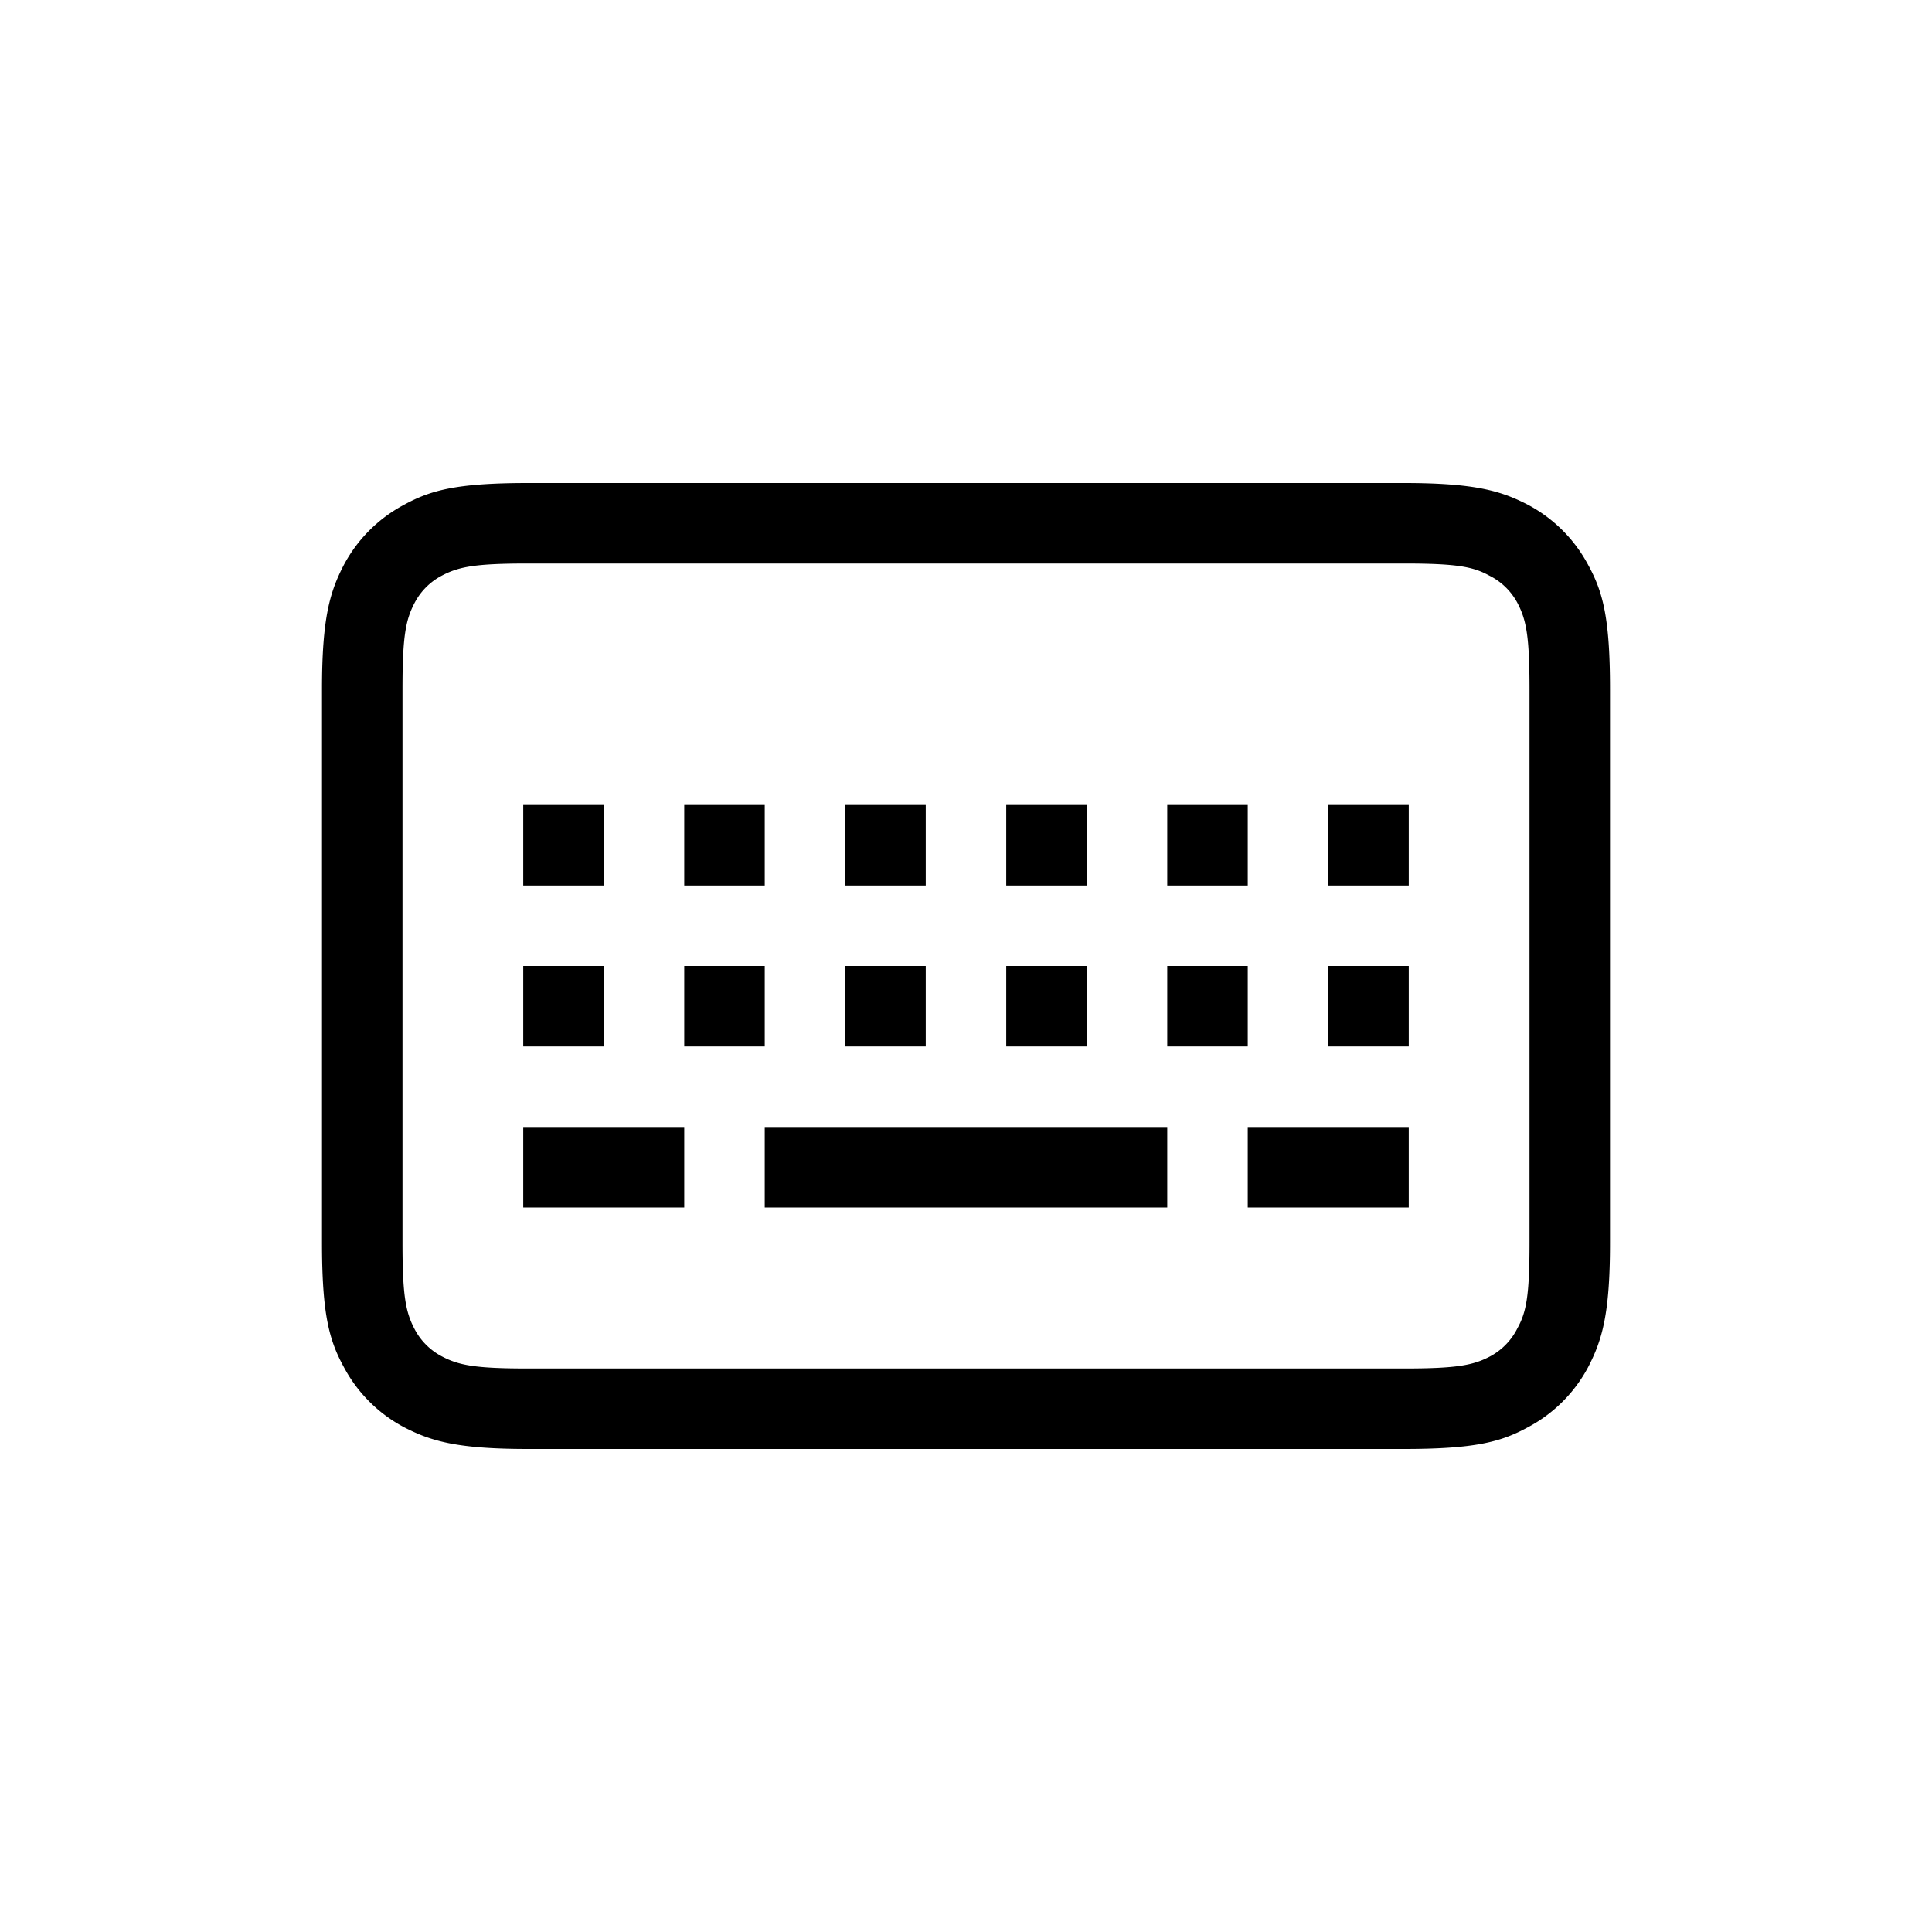 <svg
  xmlns="http://www.w3.org/2000/svg"
  width="24"
  height="24"
  viewBox="0 0 24 24"
>
  <g fill="currentColor" fill-rule="evenodd">
    <path
      d="M6.5 14h2v1h-2zm10-2h1v1h-1zm0-2h1v1h-1zm-10 2h1v1h-1zm0-2h1v1h-1zm2 2h1v1h-1zm0-2h1v1h-1zm2 2h1v1h-1zm0-2h1v1h-1zm2 2h1v1h-1zm0-2h1v1h-1zm2 2h1v1h-1zm0-2h1v1h-1zm1 4h2v1h-2zm-6 0h5v1h-5z"
    ></path>
    <path
      fill-rule="nonzero"
      d="M6.56 7c-.66 0-.86.04-1.07.15a.8.8 0 0 0-.34.34C5.04 7.7 5 7.9 5 8.56v6.88c0 .66.04.86.15 1.07a.8.8 0 0 0 .34.34c.21.11.41.15 1.07.15h10.88c.66 0 .86-.04 1.07-.15a.8.8 0 0 0 .34-.35c.11-.2.15-.4.15-1.06V8.56c0-.66-.04-.86-.15-1.07a.8.8 0 0 0-.35-.34c-.2-.11-.4-.15-1.06-.15zm0-1h10.88c.89 0 1.21.1 1.54.27.32.17.58.43.75.75.18.33.27.65.27 1.54v6.88c0 .89-.1 1.21-.27 1.54a1.8 1.8 0 0 1-.75.75c-.33.18-.65.27-1.54.27H6.56c-.89 0-1.21-.1-1.54-.27a1.8 1.8 0 0 1-.75-.75c-.18-.33-.27-.65-.27-1.54V8.56c0-.89.1-1.21.27-1.54.17-.32.43-.58.75-.75.33-.18.65-.27 1.54-.27"
    ></path>
  </g>
</svg>
